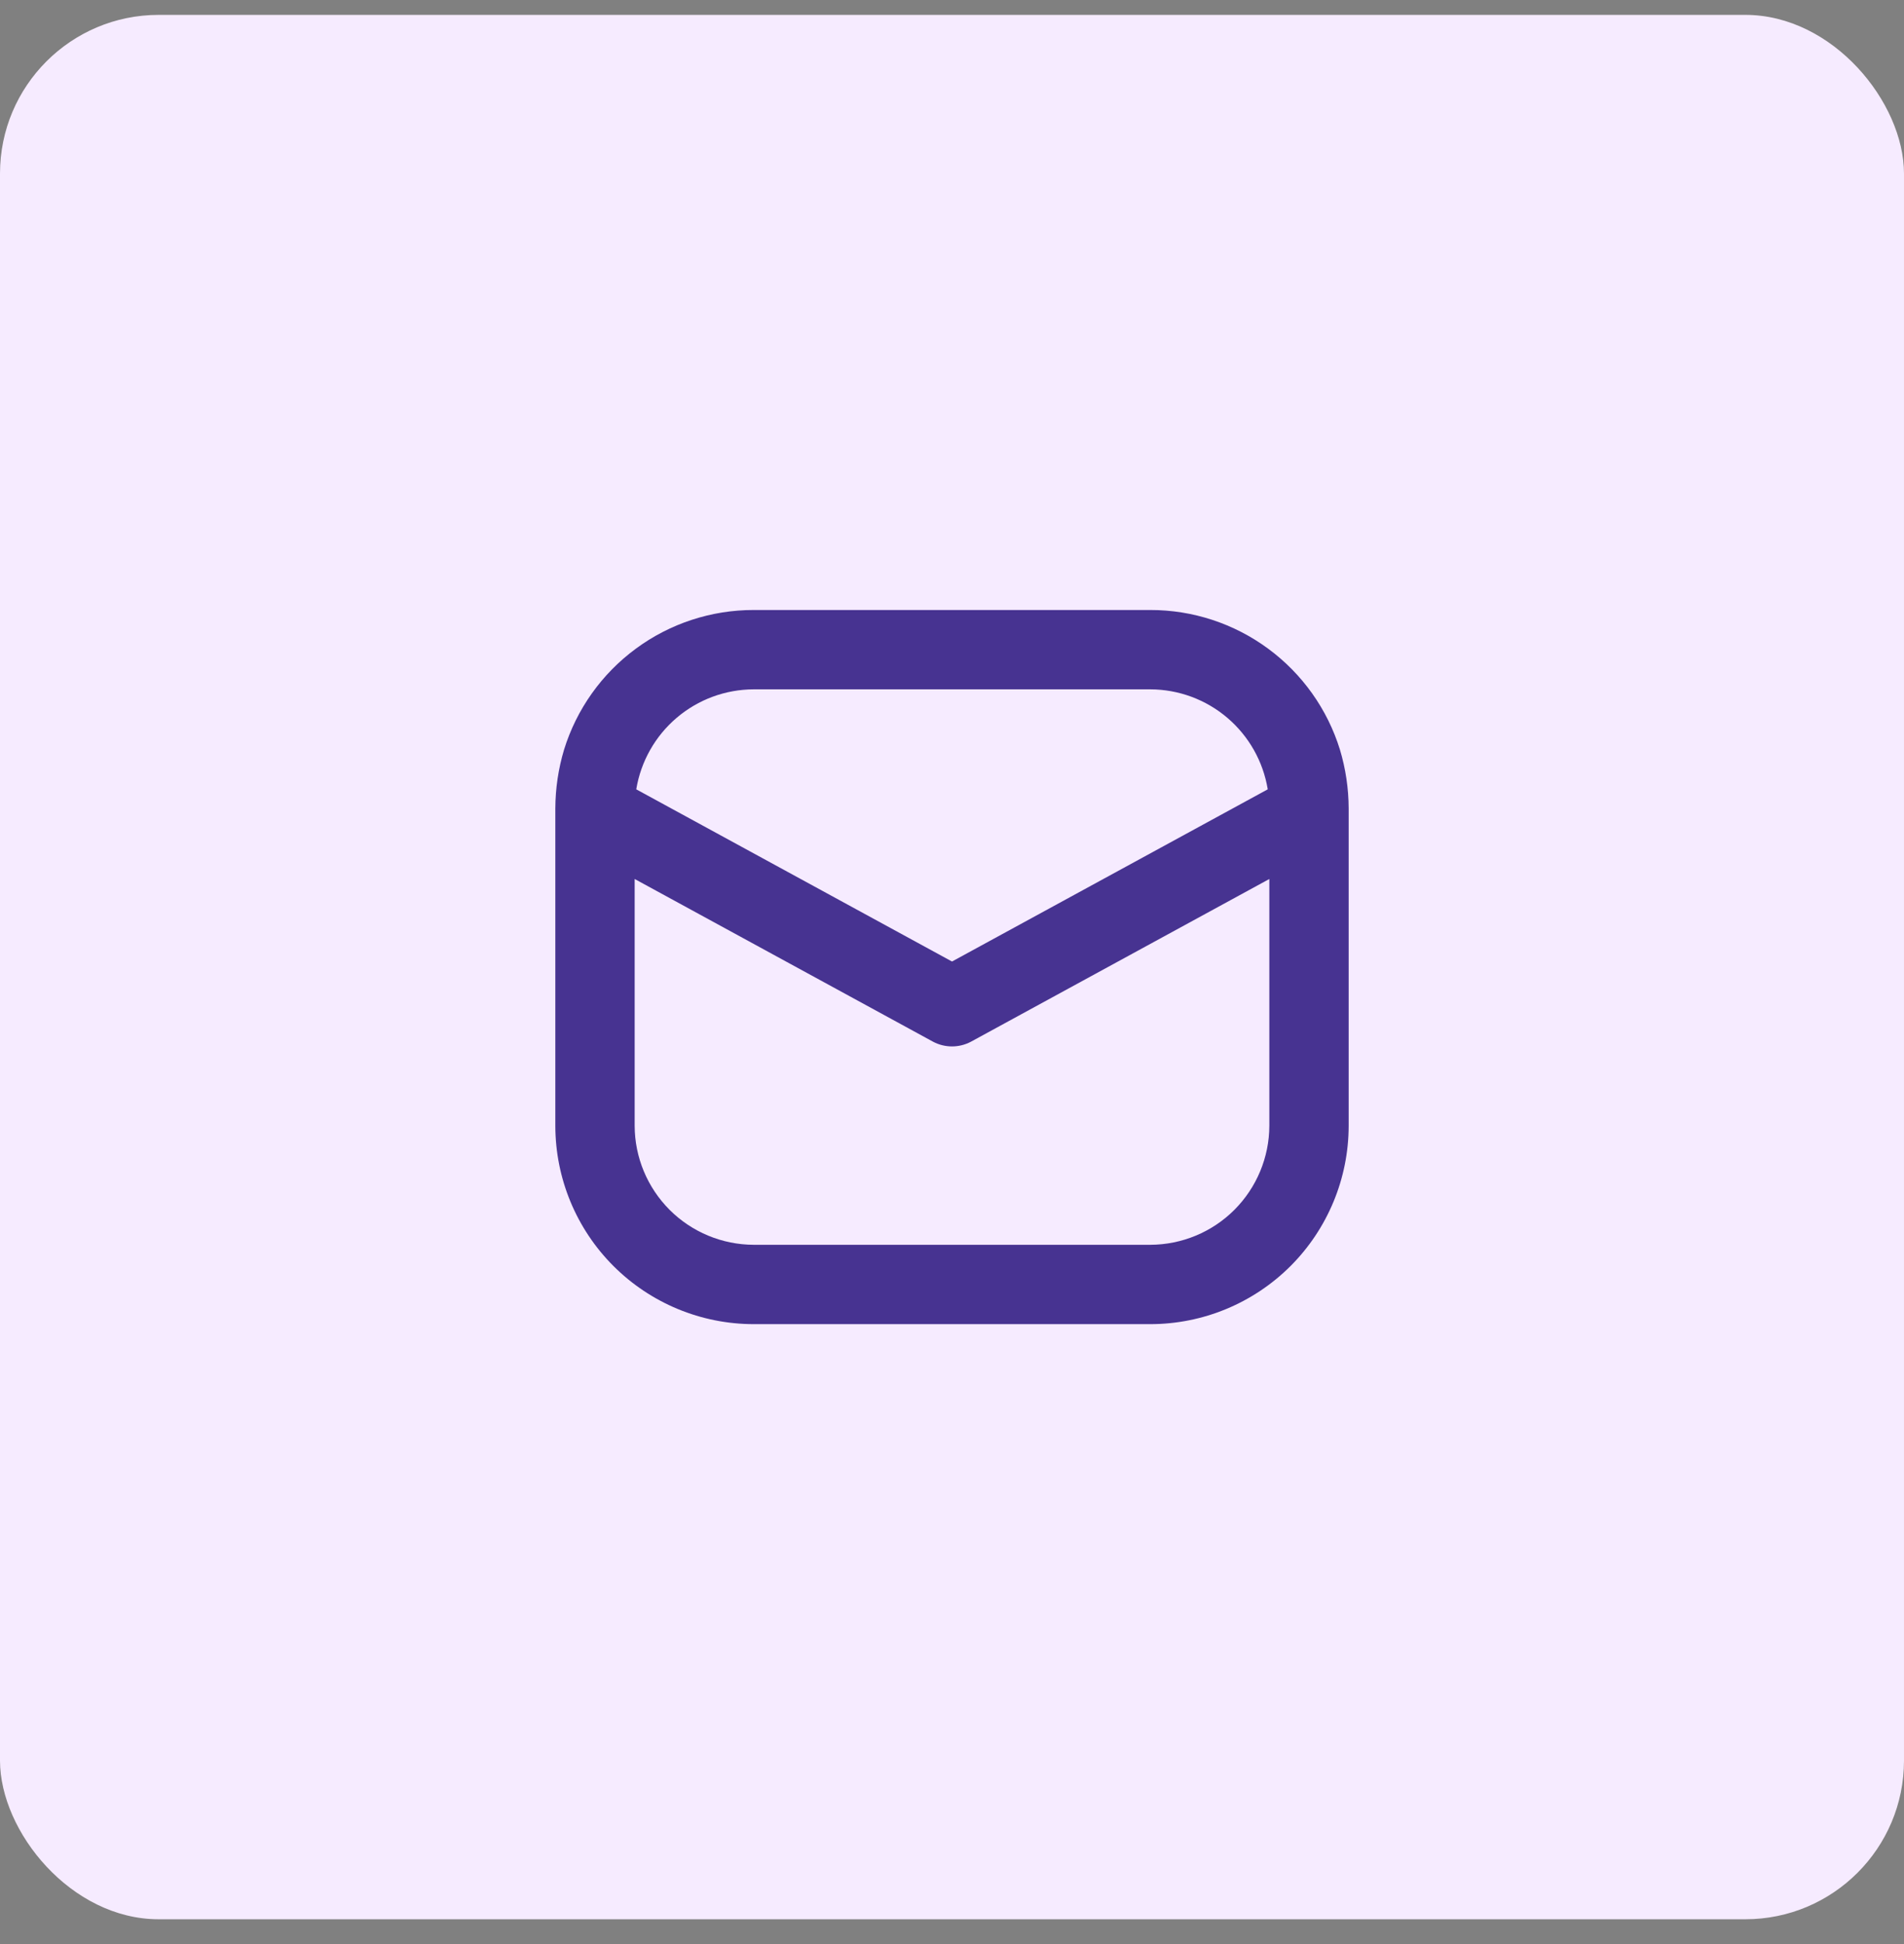 <svg width="48" height="49" viewBox="0 0 48 49" fill="none" xmlns="http://www.w3.org/2000/svg">
<rect x="0" y="0" width="48" height="49" fill="#808080" stroke="none"/>
<rect y="0.375" width="48" height="48" rx="4" fill="#F6EBFF"/>
<path d="M33.78 18.895C33.464 17.874 32.829 16.982 31.969 16.349C31.109 15.715 30.068 15.374 29 15.375H19C17.932 15.374 16.891 15.715 16.031 16.349C15.171 16.982 14.536 17.874 14.22 18.895C14.076 19.375 14.002 19.873 14 20.375V28.375C14.001 29.701 14.527 30.972 15.465 31.91C16.403 32.847 17.674 33.374 19 33.375H29C30.326 33.374 31.597 32.847 32.535 31.91C33.472 30.972 33.999 29.701 34 28.375V20.375C33.998 19.873 33.924 19.375 33.78 18.895ZM19 17.375H29C29.712 17.377 30.4 17.631 30.942 18.093C31.483 18.554 31.844 19.192 31.96 19.895L24 24.235L16.04 19.895C16.156 19.192 16.517 18.554 17.058 18.093C17.6 17.631 18.288 17.377 19 17.375ZM32 28.375C31.998 29.17 31.681 29.931 31.119 30.494C30.557 31.056 29.795 31.372 29 31.375H19C18.205 31.372 17.443 31.056 16.881 30.494C16.319 29.931 16.002 29.17 16 28.375V22.155L23.52 26.255C23.668 26.334 23.832 26.375 24 26.375C24.168 26.375 24.332 26.334 24.48 26.255L32 22.155V28.375Z" fill="#473391"/>
</svg>
